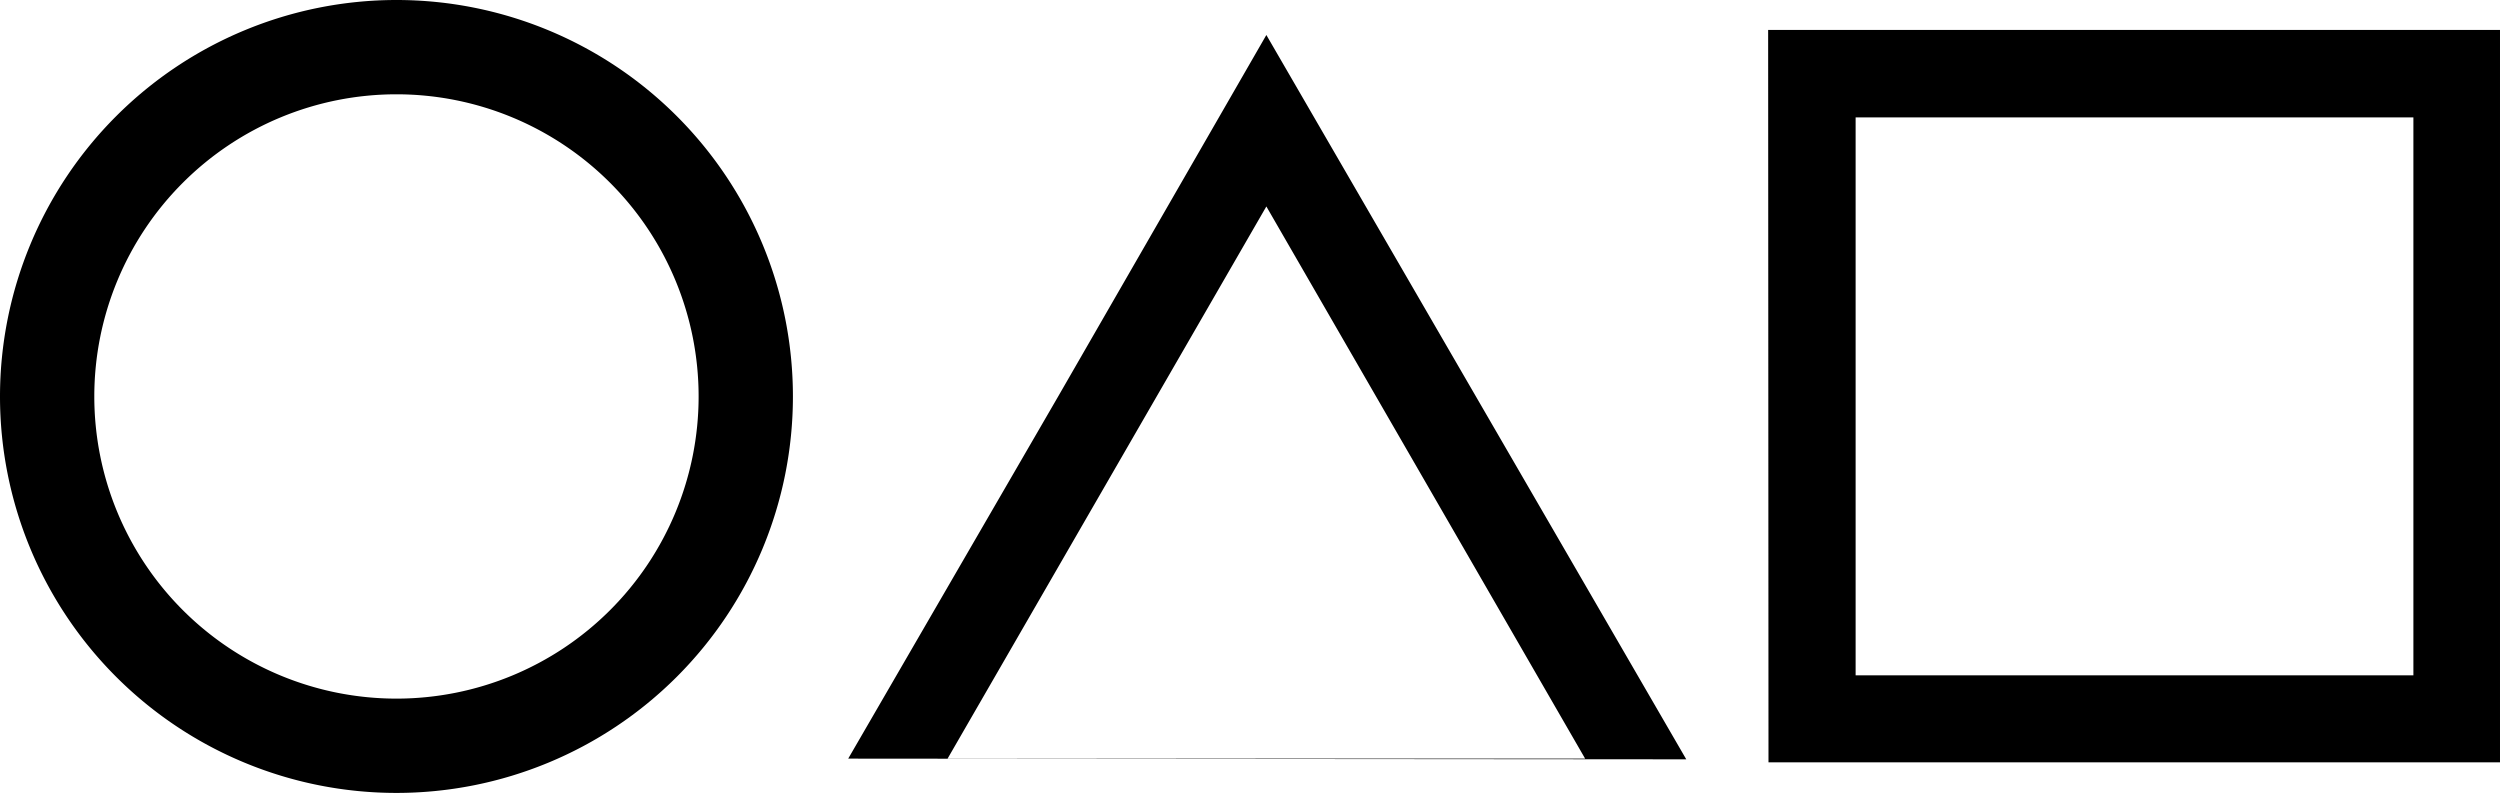 <svg xmlns="http://www.w3.org/2000/svg" viewBox="0 0 142.89 45.32"><g data-name="레이어 2"><g data-name="레이어 1"><g data-name="레이어 2"><path d="M22.66 5.39A17.27 17.27 0 1 1 5.39 22.66 17.27 17.27 0 0 1 22.66 5.39m0-5.39A22.66 22.66 0 1 1 0 22.66 22.67 22.67 0 0 1 22.66 0Zm83.4 6.71h31.88V38.6h-31.88Zm-5-5h41.83v41.86h-41.81ZM72.38 11.8 54.16 43.36H90.6m-42.12 0 12-20.7L72.38 2l12 20.7 12 20.7" style="fill-rule:evenodd" data-name="레이어 1-2"/></g></g></g></svg>